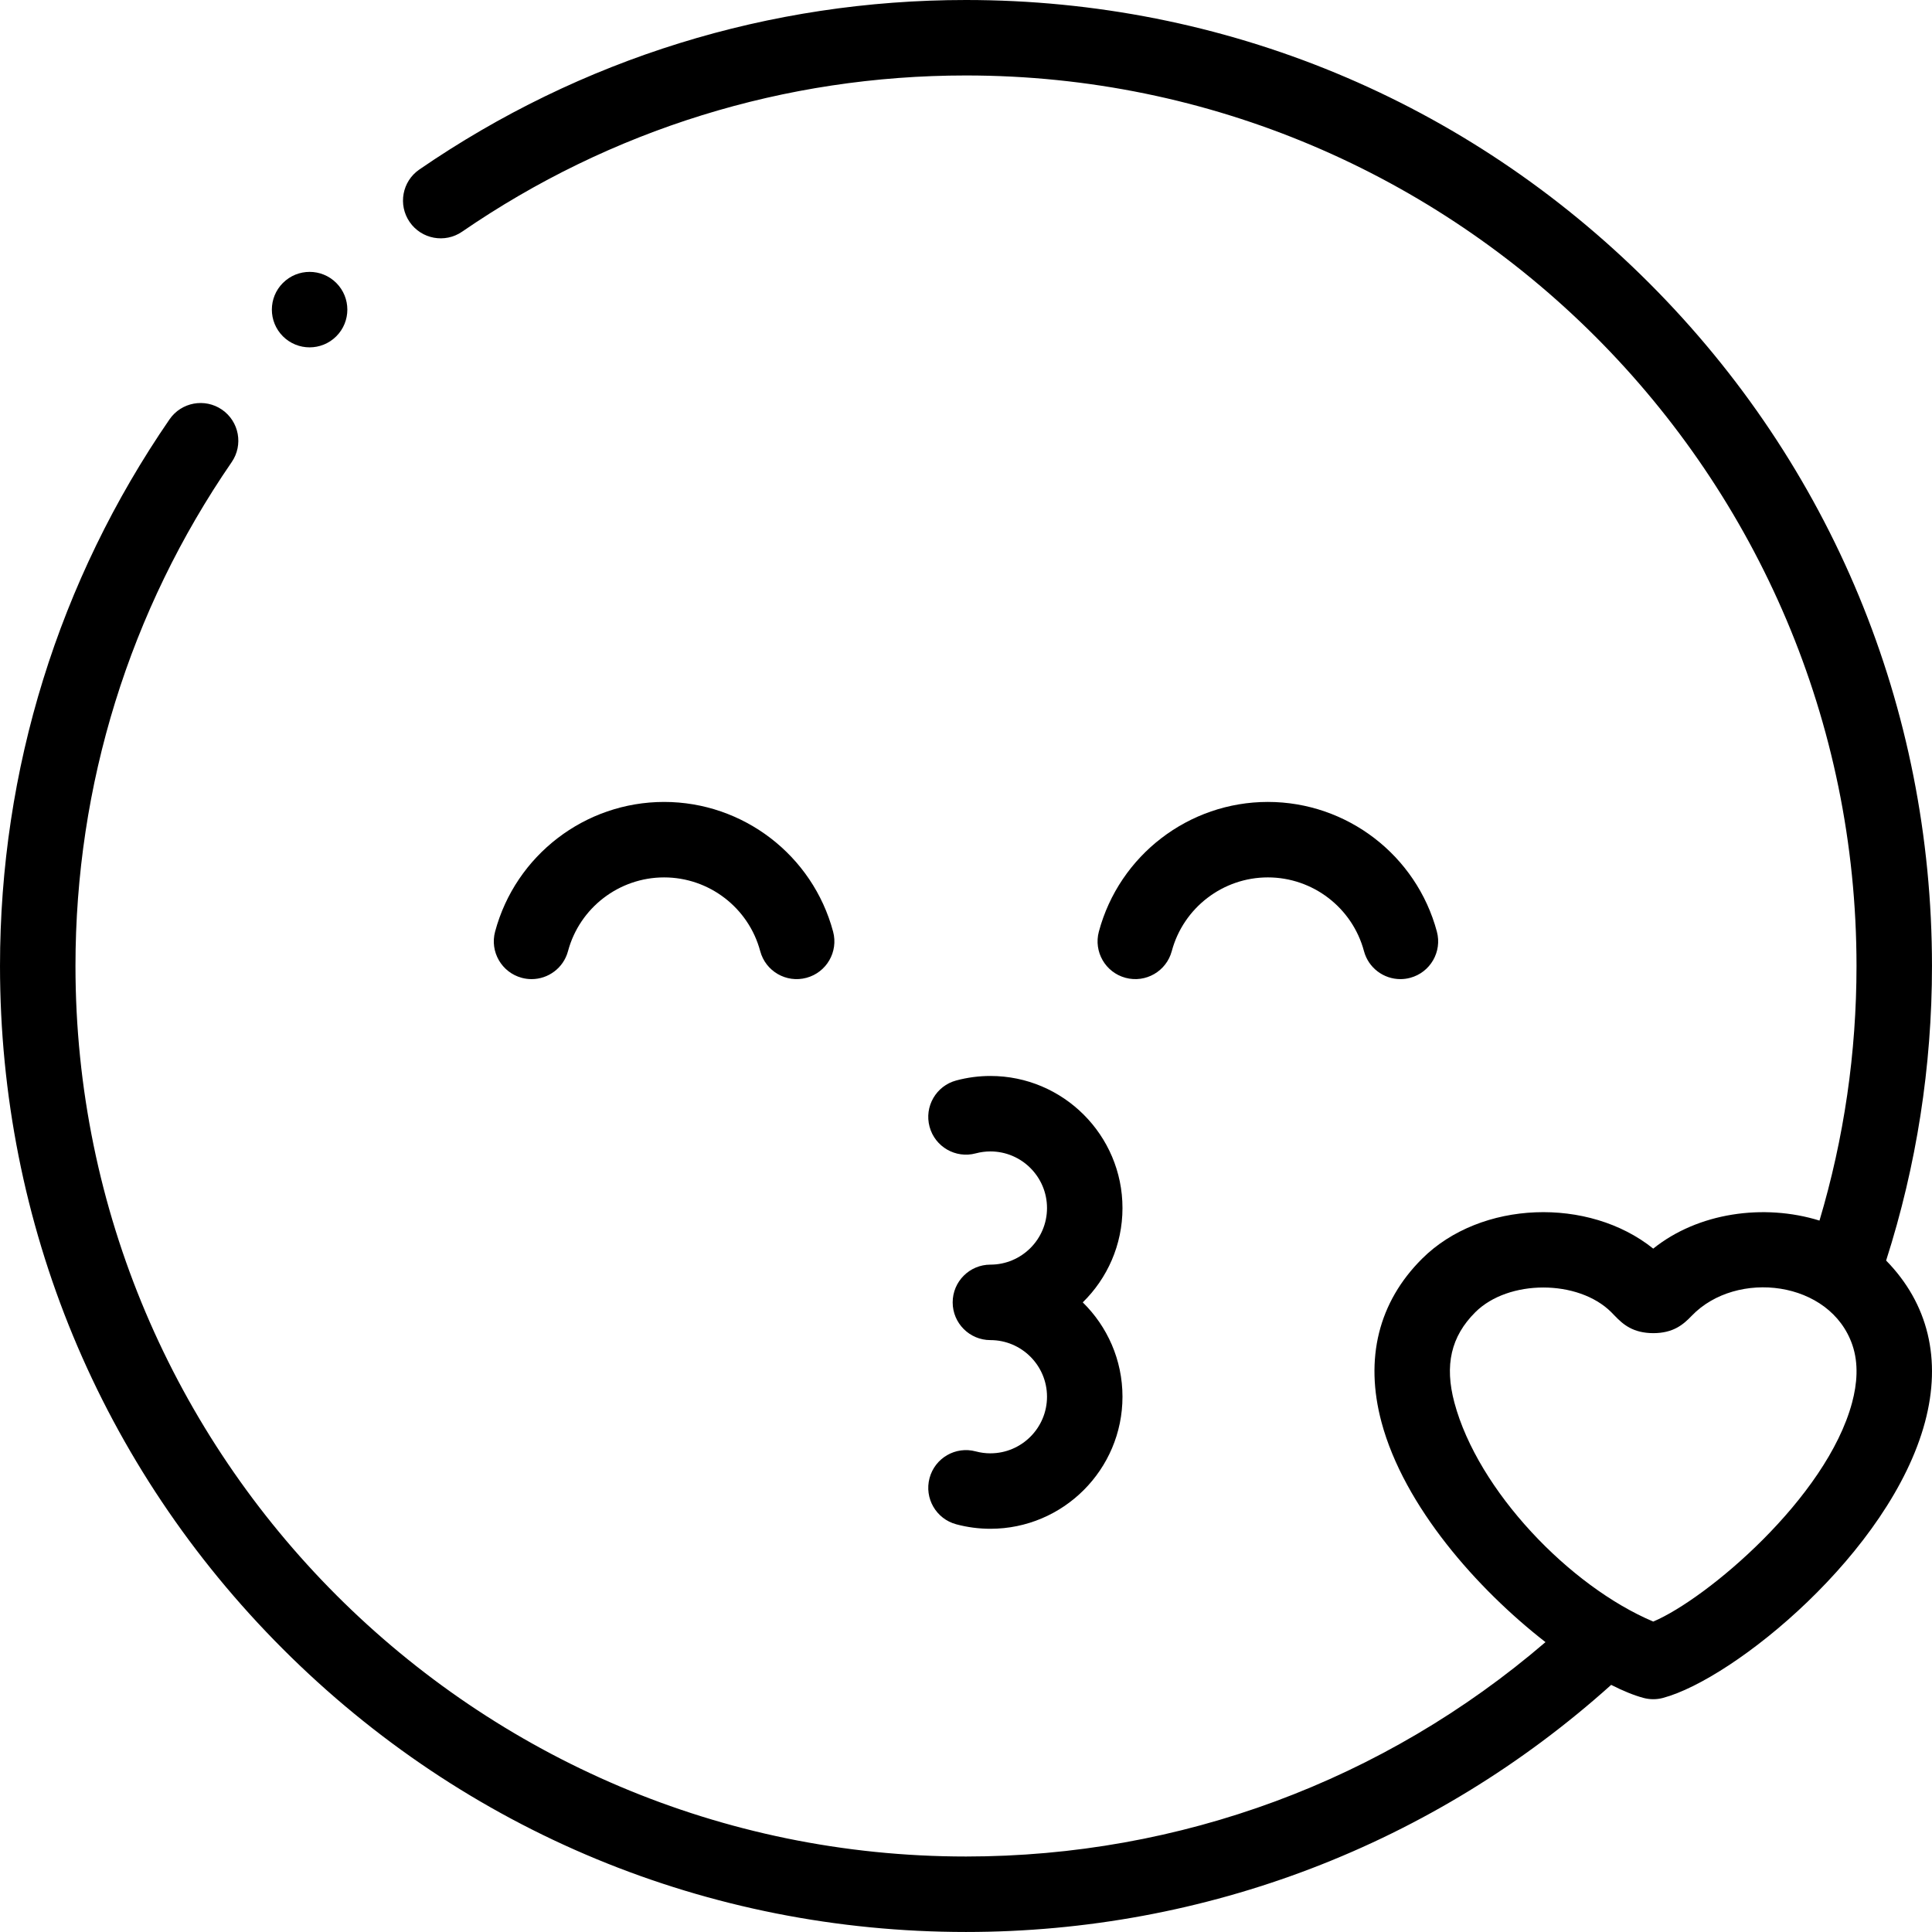 <svg height="512pt" viewBox="0 0 512.001 512" width="512pt" xmlns="http://www.w3.org/2000/svg"><path d="m511.996 255.996c0-68.379-26.629-132.664-74.98-181.016-48.352-48.352-112.637-74.98-181.02-74.98-52.031 0-102.125 15.535-144.867 44.926-4.551 3.129-5.699 9.352-2.57 13.902s9.352 5.703 13.902 2.574c39.395-27.086 85.57-41.402 133.535-41.402 130.129 0 236 105.867 236 235.996 0 23-3.305 45.645-9.812 67.473-14.762-4.578-32.199-2.105-44.059 7.43-17.074-13.727-45.707-12.828-61.273 2.688-11.531 11.492-15.246 26.461-10.746 43.285 5.977 22.34 25.395 44.254 43.465 58.312-42.766 36.719-96.832 56.812-153.574 56.812-130.129 0-235.996-105.871-235.996-236 0-47.969 14.316-94.145 41.398-133.527 3.129-4.547 1.98-10.773-2.57-13.906-4.551-3.125-10.777-1.977-13.906 2.574-29.391 42.734-44.922 92.824-44.922 144.859 0 68.383 26.629 132.668 74.98 181.02 48.352 48.352 112.637 74.98 181.016 74.98 63.508 0 123.926-23.207 170.98-65.484 3.164 1.605 6.07 2.789 8.57 3.457.848.227 1.715.34 2.582.34.867 0 1.734-.113 2.578-.34 18.871-5.039 60.203-38.574 69.438-73.098 4.441-16.598.871-31.383-10.301-42.816 8.059-25.176 12.152-51.398 12.152-78.059zm-21.172 115.707c-6.766 25.297-38.578 52.062-52.695 58.031-22.168-9.367-46.457-34.703-52.699-58.031-2.656-9.926-.895-17.535 5.543-23.953 4.379-4.363 11.199-6.547 18.02-6.547 6.82 0 13.641 2.184 18.02 6.547v.004c.375.371.672.684.922.945 2.223 2.316 4.836 4.582 10.234 4.602 5.316-.02 7.93-2.285 10.152-4.602 11.855-12.34 36.738-9.383 42.586 7.754 1.684 4.941 1.25 10.277-.082 15.25zm0 0"/><path d="m82.047 92.051c2.559 0 5.121-.977 7.074-2.93 3.906-3.902 3.906-10.234 0-14.141s-10.234-3.906-14.141 0l-.008.004c-3.902 3.906-3.902 10.234.004 14.141 1.953 1.953 4.512 2.926 7.07 2.926zm0 0"/><path d="m310.531 252.062c3.082-11.508 13.555-19.543 25.469-19.543s22.387 8.035 25.469 19.543c1.195 4.469 5.238 7.414 9.652 7.414.859 0 1.73-.109 2.594-.344 5.336-1.43 8.5-6.91 7.074-12.246-5.422-20.234-23.84-34.367-44.789-34.367s-39.367 14.133-44.789 34.367c-1.43 5.336 1.738 10.816 7.074 12.246 5.332 1.43 10.816-1.734 12.246-7.07zm0 0"/><path d="m140.875 259.477c4.414 0 8.457-2.945 9.652-7.414 3.082-11.508 13.559-19.543 25.469-19.543 11.914 0 22.387 8.035 25.469 19.543 1.43 5.336 6.91 8.5 12.246 7.07 5.336-1.426 8.5-6.91 7.07-12.246-5.418-20.234-23.836-34.367-44.785-34.367-20.949 0-39.367 14.133-44.789 34.367-1.43 5.336 1.738 10.816 7.07 12.246.867.234 1.738.344 2.598.344zm0 0"/><path d="m262.469 385.148c-1.309 0-2.617-.172-3.883-.512-5.332-1.434-10.816 1.734-12.246 7.07-1.43 5.332 1.734 10.816 7.07 12.246 2.953.793 6 1.191 9.059 1.191 19.297 0 35-15.699 35-35 0-9.781-4.035-18.641-10.527-25 6.492-6.355 10.527-15.215 10.527-24.996 0-19.301-15.703-35.004-35-35.004-3.059 0-6.105.402-9.059 1.195-5.336 1.43-8.5 6.91-7.07 12.246 1.43 5.336 6.918 8.5 12.246 7.07 1.27-.34 2.574-.512 3.883-.512 8.27 0 15 6.73 15 15 0 8.273-6.73 15-15 15-5.523 0-10 4.48-10 10 0 5.523 4.477 10 10 10 8.27 0 15 6.73 15 15 0 8.273-6.73 15.004-15 15.004zm0 0"/></svg>